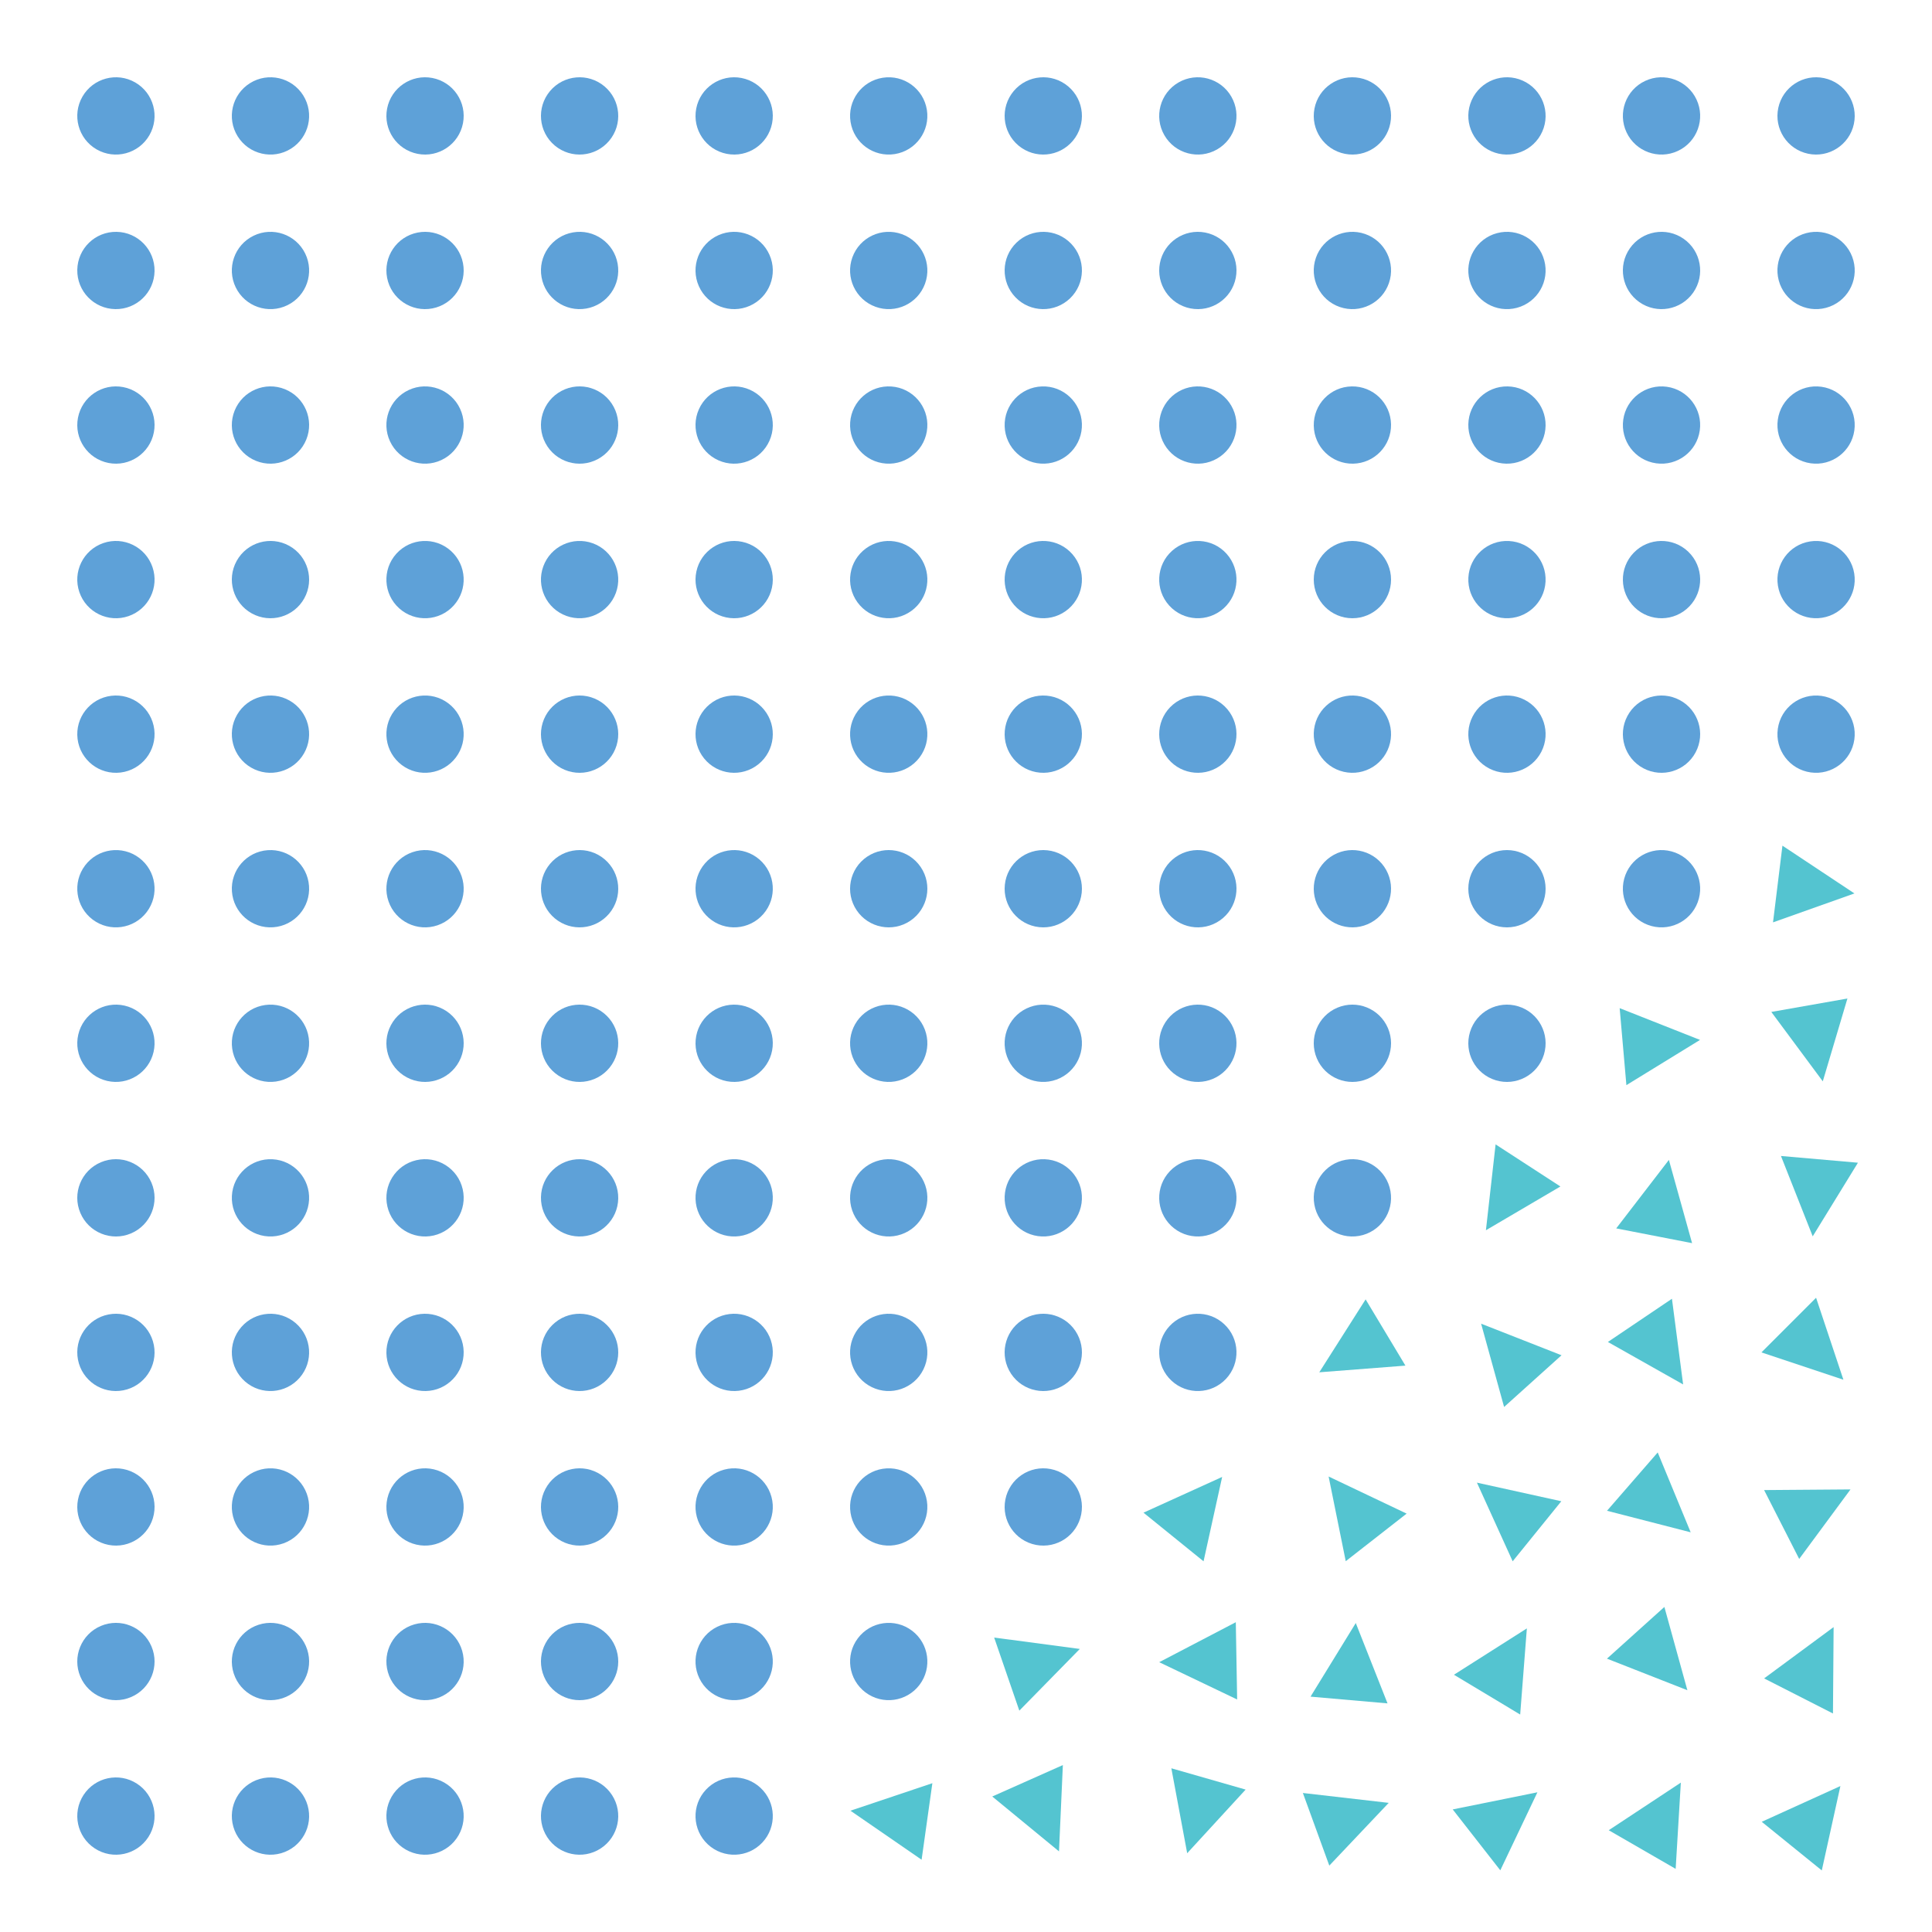 <?xml version='1.0' encoding='ASCII' standalone='yes'?>
<svg xmlns="http://www.w3.org/2000/svg" xmlns:xlink="http://www.w3.org/1999/xlink" version="1.1" width="125.0px" viewBox="0 0 125.0 125.0" height="125.0px">
  <g>
    <g transform="translate(0, 0) scale(0.5 0.5) "><defs/>
  <g transform=" rotate(0, 125, 125)">
    <rect fill="none" height="250" width="250" x="0" y="0"/>
    <ellipse cx="15.0" cy="15.0" fill="#5EA1D8" opacity="1" rx="5.0" ry="5.0" stroke-width="0" transform=" rotate(120, 15, 15)"/>
    <ellipse cx="35.0" cy="15.0" fill="#5EA1D8" opacity="1" rx="5.0" ry="5.0" stroke-width="0" transform=" rotate(58, 35, 15)"/>
    <ellipse cx="55.0" cy="15.0" fill="#5EA1D8" opacity="1" rx="5.0" ry="5.0" stroke-width="0" transform=" rotate(-79, 55, 15)"/>
    <ellipse cx="75.0" cy="15.0" fill="#5EA1D8" opacity="1" rx="5.0" ry="5.0" stroke-width="0" transform=" rotate(-140, 75, 15)"/>
    <ellipse cx="95.0" cy="15.0" fill="#5EA1D8" opacity="1" rx="5.0" ry="5.0" stroke-width="0" transform=" rotate(101, 95, 15)"/>
    <ellipse cx="115.0" cy="15.0" fill="#5EA1D8" opacity="1" rx="5.0" ry="5.0" stroke-width="0" transform=" rotate(-99, 115, 15)"/>
    <ellipse cx="135.0" cy="15.0" fill="#5EA1D8" opacity="1" rx="5.0" ry="5.0" stroke-width="0" transform=" rotate(-140, 135, 15)"/>
    <ellipse cx="155.0" cy="15.0" fill="#5EA1D8" opacity="1" rx="5.0" ry="5.0" stroke-width="0" transform=" rotate(60, 155, 15)"/>
    <ellipse cx="175.0" cy="15.0" fill="#5EA1D8" opacity="1" rx="5.0" ry="5.0" stroke-width="0" transform=" rotate(191, 175, 15)"/>
    <ellipse cx="195.0" cy="15.0" fill="#5EA1D8" opacity="1" rx="5.0" ry="5.0" stroke-width="0" transform=" rotate(24, 195, 15)"/>
    <ellipse cx="215.0" cy="15.0" fill="#5EA1D8" opacity="1" rx="5.0" ry="5.0" stroke-width="0" transform=" rotate(-115, 215, 15)"/>
    <ellipse cx="235.0" cy="15.0" fill="#5EA1D8" opacity="1" rx="5.0" ry="5.0" stroke-width="0" transform=" rotate(102, 235, 15)"/>
    <ellipse cx="15.0" cy="35.0" fill="#5EA1D8" opacity="1" rx="5.0" ry="5.0" stroke-width="0" transform=" rotate(91, 15, 35)"/>
    <ellipse cx="35.0" cy="35.0" fill="#5EA1D8" opacity="1" rx="5.0" ry="5.0" stroke-width="0" transform=" rotate(-26, 35, 35)"/>
    <ellipse cx="55.0" cy="35.0" fill="#5EA1D8" opacity="1" rx="5.0" ry="5.0" stroke-width="0" transform=" rotate(169, 55, 35)"/>
    <ellipse cx="75.0" cy="35.0" fill="#5EA1D8" opacity="1" rx="5.0" ry="5.0" stroke-width="0" transform=" rotate(-100, 75, 35)"/>
    <ellipse cx="95.0" cy="35.0" fill="#5EA1D8" opacity="1" rx="5.0" ry="5.0" stroke-width="0" transform=" rotate(-114, 95, 35)"/>
    <ellipse cx="115.0" cy="35.0" fill="#5EA1D8" opacity="1" rx="5.0" ry="5.0" stroke-width="0" transform=" rotate(20, 115, 35)"/>
    <ellipse cx="135.0" cy="35.0" fill="#5EA1D8" opacity="1" rx="5.0" ry="5.0" stroke-width="0" transform=" rotate(136, 135, 35)"/>
    <ellipse cx="155.0" cy="35.0" fill="#5EA1D8" opacity="1" rx="5.0" ry="5.0" stroke-width="0" transform=" rotate(11, 155, 35)"/>
    <ellipse cx="175.0" cy="35.0" fill="#5EA1D8" opacity="1" rx="5.0" ry="5.0" stroke-width="0" transform=" rotate(109, 175, 35)"/>
    <ellipse cx="195.0" cy="35.0" fill="#5EA1D8" opacity="1" rx="5.0" ry="5.0" stroke-width="0" transform=" rotate(75, 195, 35)"/>
    <ellipse cx="215.0" cy="35.0" fill="#5EA1D8" opacity="1" rx="5.0" ry="5.0" stroke-width="0" transform=" rotate(-55, 215, 35)"/>
    <ellipse cx="235.0" cy="35.0" fill="#5EA1D8" opacity="1" rx="5.0" ry="5.0" stroke-width="0" transform=" rotate(-105, 235, 35)"/>
    <ellipse cx="15.0" cy="55.0" fill="#5EA1D8" opacity="1" rx="5.0" ry="5.0" stroke-width="0" transform=" rotate(-79, 15, 55)"/>
    <ellipse cx="35.0" cy="55.0" fill="#5EA1D8" opacity="1" rx="5.0" ry="5.0" stroke-width="0" transform=" rotate(-68, 35, 55)"/>
    <ellipse cx="55.0" cy="55.0" fill="#5EA1D8" opacity="1" rx="5.0" ry="5.0" stroke-width="0" transform=" rotate(155, 55, 55)"/>
    <ellipse cx="75.0" cy="55.0" fill="#5EA1D8" opacity="1" rx="5.0" ry="5.0" stroke-width="0" transform=" rotate(-28, 75, 55)"/>
    <ellipse cx="95.0" cy="55.0" fill="#5EA1D8" opacity="1" rx="5.0" ry="5.0" stroke-width="0" transform=" rotate(24, 95, 55)"/>
    <ellipse cx="115.0" cy="55.0" fill="#5EA1D8" opacity="1" rx="5.0" ry="5.0" stroke-width="0" transform=" rotate(184, 115, 55)"/>
    <ellipse cx="135.0" cy="55.0" fill="#5EA1D8" opacity="1" rx="5.0" ry="5.0" stroke-width="0" transform=" rotate(88, 135, 55)"/>
    <ellipse cx="155.0" cy="55.0" fill="#5EA1D8" opacity="1" rx="5.0" ry="5.0" stroke-width="0" transform=" rotate(-30, 155, 55)"/>
    <ellipse cx="175.0" cy="55.0" fill="#5EA1D8" opacity="1" rx="5.0" ry="5.0" stroke-width="0" transform=" rotate(-1, 175, 55)"/>
    <ellipse cx="195.0" cy="55.0" fill="#5EA1D8" opacity="1" rx="5.0" ry="5.0" stroke-width="0" transform=" rotate(91, 195, 55)"/>
    <ellipse cx="215.0" cy="55.0" fill="#5EA1D8" opacity="1" rx="5.0" ry="5.0" stroke-width="0" transform=" rotate(98, 215, 55)"/>
    <ellipse cx="235.0" cy="55.0" fill="#5EA1D8" opacity="1" rx="5.0" ry="5.0" stroke-width="0" transform=" rotate(188, 235, 55)"/>
    <ellipse cx="15.0" cy="75.0" fill="#5EA1D8" opacity="1" rx="5.0" ry="5.0" stroke-width="0" transform=" rotate(-19, 15, 75)"/>
    <ellipse cx="35.0" cy="75.0" fill="#5EA1D8" opacity="1" rx="5.0" ry="5.0" stroke-width="0" transform=" rotate(119, 35, 75)"/>
    <ellipse cx="55.0" cy="75.0" fill="#5EA1D8" opacity="1" rx="5.0" ry="5.0" stroke-width="0" transform=" rotate(-48, 55, 75)"/>
    <ellipse cx="75.0" cy="75.0" fill="#5EA1D8" opacity="1" rx="5.0" ry="5.0" stroke-width="0" transform=" rotate(110, 75, 75)"/>
    <ellipse cx="95.0" cy="75.0" fill="#5EA1D8" opacity="1" rx="5.0" ry="5.0" stroke-width="0" transform=" rotate(192, 95, 75)"/>
    <ellipse cx="115.0" cy="75.0" fill="#5EA1D8" opacity="1" rx="5.0" ry="5.0" stroke-width="0" transform=" rotate(144, 115, 75)"/>
    <ellipse cx="135.0" cy="75.0" fill="#5EA1D8" opacity="1" rx="5.0" ry="5.0" stroke-width="0" transform=" rotate(-41, 135, 75)"/>
    <ellipse cx="155.0" cy="75.0" fill="#5EA1D8" opacity="1" rx="5.0" ry="5.0" stroke-width="0" transform=" rotate(-132, 155, 75)"/>
    <ellipse cx="175.0" cy="75.0" fill="#5EA1D8" opacity="1" rx="5.0" ry="5.0" stroke-width="0" transform=" rotate(0, 175, 75)"/>
    <ellipse cx="195.0" cy="75.0" fill="#5EA1D8" opacity="1" rx="5.0" ry="5.0" stroke-width="0" transform=" rotate(93, 195, 75)"/>
    <ellipse cx="215.0" cy="75.0" fill="#5EA1D8" opacity="1" rx="5.0" ry="5.0" stroke-width="0" transform=" rotate(-46, 215, 75)"/>
    <ellipse cx="235.0" cy="75.0" fill="#5EA1D8" opacity="1" rx="5.0" ry="5.0" stroke-width="0" transform=" rotate(-9, 235, 75)"/>
    <ellipse cx="15.0" cy="95.0" fill="#5EA1D8" opacity="1" rx="5.0" ry="5.0" stroke-width="0" transform=" rotate(83, 15, 95)"/>
    <ellipse cx="35.0" cy="95.0" fill="#5EA1D8" opacity="1" rx="5.0" ry="5.0" stroke-width="0" transform=" rotate(30, 35, 95)"/>
    <ellipse cx="55.0" cy="95.0" fill="#5EA1D8" opacity="1" rx="5.0" ry="5.0" stroke-width="0" transform=" rotate(127, 55, 95)"/>
    <ellipse cx="75.0" cy="95.0" fill="#5EA1D8" opacity="1" rx="5.0" ry="5.0" stroke-width="0" transform=" rotate(-73, 75, 95)"/>
    <ellipse cx="95.0" cy="95.0" fill="#5EA1D8" opacity="1" rx="5.0" ry="5.0" stroke-width="0" transform=" rotate(-129, 95, 95)"/>
    <ellipse cx="115.0" cy="95.0" fill="#5EA1D8" opacity="1" rx="5.0" ry="5.0" stroke-width="0" transform=" rotate(-143, 115, 95)"/>
    <ellipse cx="135.0" cy="95.0" fill="#5EA1D8" opacity="1" rx="5.0" ry="5.0" stroke-width="0" transform=" rotate(5, 135, 95)"/>
    <ellipse cx="155.0" cy="95.0" fill="#5EA1D8" opacity="1" rx="5.0" ry="5.0" stroke-width="0" transform=" rotate(-40, 155, 95)"/>
    <ellipse cx="175.0" cy="95.0" fill="#5EA1D8" opacity="1" rx="5.0" ry="5.0" stroke-width="0" transform=" rotate(13, 175, 95)"/>
    <ellipse cx="195.0" cy="95.0" fill="#5EA1D8" opacity="1" rx="5.0" ry="5.0" stroke-width="0" transform=" rotate(27, 195, 95)"/>
    <ellipse cx="215.0" cy="95.0" fill="#5EA1D8" opacity="1" rx="5.0" ry="5.0" stroke-width="0" transform=" rotate(118, 215, 95)"/>
    <ellipse cx="235.0" cy="95.0" fill="#5EA1D8" opacity="1" rx="5.0" ry="5.0" stroke-width="0" transform=" rotate(98, 235, 95)"/>
    <ellipse cx="15.0" cy="115.0" fill="#5EA1D8" opacity="1" rx="5.0" ry="5.0" stroke-width="0" transform=" rotate(-143, 15, 115)"/>
    <ellipse cx="35.0" cy="115.0" fill="#5EA1D8" opacity="1" rx="5.0" ry="5.0" stroke-width="0" transform=" rotate(-94, 35, 115)"/>
    <ellipse cx="55.0" cy="115.0" fill="#5EA1D8" opacity="1" rx="5.0" ry="5.0" stroke-width="0" transform=" rotate(161, 55, 115)"/>
    <ellipse cx="75.0" cy="115.0" fill="#5EA1D8" opacity="1" rx="5.0" ry="5.0" stroke-width="0" transform=" rotate(-140, 75, 115)"/>
    <ellipse cx="95.0" cy="115.0" fill="#5EA1D8" opacity="1" rx="5.0" ry="5.0" stroke-width="0" transform=" rotate(41, 95, 115)"/>
    <ellipse cx="115.0" cy="115.0" fill="#5EA1D8" opacity="1" rx="5.0" ry="5.0" stroke-width="0" transform=" rotate(56, 115, 115)"/>
    <ellipse cx="135.0" cy="115.0" fill="#5EA1D8" opacity="1" rx="5.0" ry="5.0" stroke-width="0" transform=" rotate(96, 135, 115)"/>
    <ellipse cx="155.0" cy="115.0" fill="#5EA1D8" opacity="1" rx="5.0" ry="5.0" stroke-width="0" transform=" rotate(-35, 155, 115)"/>
    <ellipse cx="175.0" cy="115.0" fill="#5EA1D8" opacity="1" rx="5.0" ry="5.0" stroke-width="0" transform=" rotate(61, 175, 115)"/>
    <ellipse cx="195.0" cy="115.0" fill="#5EA1D8" opacity="1" rx="5.0" ry="5.0" stroke-width="0" transform=" rotate(-90, 195, 115)"/>
    <ellipse cx="215.0" cy="115.0" fill="#5EA1D8" opacity="1" rx="5.0" ry="5.0" stroke-width="0" transform=" rotate(15, 215, 115)"/>
    <polygon fill="#54C4D0" opacity="1" points="230.0,120.0 235.0,110.0 240.0,120.0" stroke-width="0" transform=" rotate(97, 235, 115)"/>
    <ellipse cx="15.0" cy="135.0" fill="#5EA1D8" opacity="1" rx="5.0" ry="5.0" stroke-width="0" transform=" rotate(193, 15, 135)"/>
    <ellipse cx="35.0" cy="135.0" fill="#5EA1D8" opacity="1" rx="5.0" ry="5.0" stroke-width="0" transform=" rotate(-8, 35, 135)"/>
    <ellipse cx="55.0" cy="135.0" fill="#5EA1D8" opacity="1" rx="5.0" ry="5.0" stroke-width="0" transform=" rotate(28, 55, 135)"/>
    <ellipse cx="75.0" cy="135.0" fill="#5EA1D8" opacity="1" rx="5.0" ry="5.0" stroke-width="0" transform=" rotate(129, 75, 135)"/>
    <ellipse cx="95.0" cy="135.0" fill="#5EA1D8" opacity="1" rx="5.0" ry="5.0" stroke-width="0" transform=" rotate(-85, 95, 135)"/>
    <ellipse cx="115.0" cy="135.0" fill="#5EA1D8" opacity="1" rx="5.0" ry="5.0" stroke-width="0" transform=" rotate(-21, 115, 135)"/>
    <ellipse cx="135.0" cy="135.0" fill="#5EA1D8" opacity="1" rx="5.0" ry="5.0" stroke-width="0" transform=" rotate(-20, 135, 135)"/>
    <ellipse cx="155.0" cy="135.0" fill="#5EA1D8" opacity="1" rx="5.0" ry="5.0" stroke-width="0" transform=" rotate(-57, 155, 135)"/>
    <ellipse cx="175.0" cy="135.0" fill="#5EA1D8" opacity="1" rx="5.0" ry="5.0" stroke-width="0" transform=" rotate(157, 175, 135)"/>
    <ellipse cx="195.0" cy="135.0" fill="#5EA1D8" opacity="1" rx="5.0" ry="5.0" stroke-width="0" transform=" rotate(107, 195, 135)"/>
    <polygon fill="#54C4D0" opacity="1" points="210.0,140.0 215.0,130.0 220.0,140.0" stroke-width="0" transform=" rotate(85, 215, 135)"/>
    <polygon fill="#54C4D0" opacity="1" points="230.0,140.0 235.0,130.0 240.0,140.0" stroke-width="0" transform=" rotate(170, 235, 135)"/>
    <ellipse cx="15.0" cy="155.0" fill="#5EA1D8" opacity="1" rx="5.0" ry="5.0" stroke-width="0" transform=" rotate(-23, 15, 155)"/>
    <ellipse cx="35.0" cy="155.0" fill="#5EA1D8" opacity="1" rx="5.0" ry="5.0" stroke-width="0" transform=" rotate(-87, 35, 155)"/>
    <ellipse cx="55.0" cy="155.0" fill="#5EA1D8" opacity="1" rx="5.0" ry="5.0" stroke-width="0" transform=" rotate(77, 55, 155)"/>
    <ellipse cx="75.0" cy="155.0" fill="#5EA1D8" opacity="1" rx="5.0" ry="5.0" stroke-width="0" transform=" rotate(91, 75, 155)"/>
    <ellipse cx="95.0" cy="155.0" fill="#5EA1D8" opacity="1" rx="5.0" ry="5.0" stroke-width="0" transform=" rotate(-2, 95, 155)"/>
    <ellipse cx="115.0" cy="155.0" fill="#5EA1D8" opacity="1" rx="5.0" ry="5.0" stroke-width="0" transform=" rotate(161, 115, 155)"/>
    <ellipse cx="135.0" cy="155.0" fill="#5EA1D8" opacity="1" rx="5.0" ry="5.0" stroke-width="0" transform=" rotate(-82, 135, 155)"/>
    <ellipse cx="155.0" cy="155.0" fill="#5EA1D8" opacity="1" rx="5.0" ry="5.0" stroke-width="0" transform=" rotate(-142, 155, 155)"/>
    <ellipse cx="175.0" cy="155.0" fill="#5EA1D8" opacity="1" rx="5.0" ry="5.0" stroke-width="0" transform=" rotate(170, 175, 155)"/>
    <polygon fill="#54C4D0" opacity="1" points="190.0,160.0 195.0,150.0 200.0,160.0" stroke-width="0" transform=" rotate(-147, 195, 155)"/>
    <polygon fill="#54C4D0" opacity="1" points="210.0,160.0 215.0,150.0 220.0,160.0" stroke-width="0" transform=" rotate(11, 215, 155)"/>
    <polygon fill="#54C4D0" opacity="1" points="230.0,160.0 235.0,150.0 240.0,160.0" stroke-width="0" transform=" rotate(185, 235, 155)"/>
    <ellipse cx="15.0" cy="175.0" fill="#5EA1D8" opacity="1" rx="5.0" ry="5.0" stroke-width="0" transform=" rotate(169, 15, 175)"/>
    <ellipse cx="35.0" cy="175.0" fill="#5EA1D8" opacity="1" rx="5.0" ry="5.0" stroke-width="0" transform=" rotate(-139, 35, 175)"/>
    <ellipse cx="55.0" cy="175.0" fill="#5EA1D8" opacity="1" rx="5.0" ry="5.0" stroke-width="0" transform=" rotate(179, 55, 175)"/>
    <ellipse cx="75.0" cy="175.0" fill="#5EA1D8" opacity="1" rx="5.0" ry="5.0" stroke-width="0" transform=" rotate(-129, 75, 175)"/>
    <ellipse cx="95.0" cy="175.0" fill="#5EA1D8" opacity="1" rx="5.0" ry="5.0" stroke-width="0" transform=" rotate(83, 95, 175)"/>
    <ellipse cx="115.0" cy="175.0" fill="#5EA1D8" opacity="1" rx="5.0" ry="5.0" stroke-width="0" transform=" rotate(-154, 115, 175)"/>
    <ellipse cx="135.0" cy="175.0" fill="#5EA1D8" opacity="1" rx="5.0" ry="5.0" stroke-width="0" transform=" rotate(152, 135, 175)"/>
    <ellipse cx="155.0" cy="175.0" fill="#5EA1D8" opacity="1" rx="5.0" ry="5.0" stroke-width="0" transform=" rotate(-47, 155, 175)"/>
    <polygon fill="#54C4D0" opacity="1" points="170.0,180.0 175.0,170.0 180.0,180.0" stroke-width="0" transform=" rotate(-121, 175, 175)"/>
    <polygon fill="#54C4D0" opacity="1" points="190.0,180.0 195.0,170.0 200.0,180.0" stroke-width="0" transform=" rotate(-42, 195, 175)"/>
    <polygon fill="#54C4D0" opacity="1" points="210.0,180.0 215.0,170.0 220.0,180.0" stroke-width="0" transform=" rotate(146, 215, 175)"/>
    <polygon fill="#54C4D0" opacity="1" points="230.0,180.0 235.0,170.0 240.0,180.0" stroke-width="0" transform=" rotate(135, 235, 175)"/>
    <ellipse cx="15.0" cy="195.0" fill="#5EA1D8" opacity="1" rx="5.0" ry="5.0" stroke-width="0" transform=" rotate(101, 15, 195)"/>
    <ellipse cx="35.0" cy="195.0" fill="#5EA1D8" opacity="1" rx="5.0" ry="5.0" stroke-width="0" transform=" rotate(-20, 35, 195)"/>
    <ellipse cx="55.0" cy="195.0" fill="#5EA1D8" opacity="1" rx="5.0" ry="5.0" stroke-width="0" transform=" rotate(-77, 55, 195)"/>
    <ellipse cx="75.0" cy="195.0" fill="#5EA1D8" opacity="1" rx="5.0" ry="5.0" stroke-width="0" transform=" rotate(-152, 75, 195)"/>
    <ellipse cx="95.0" cy="195.0" fill="#5EA1D8" opacity="1" rx="5.0" ry="5.0" stroke-width="0" transform=" rotate(-105, 95, 195)"/>
    <ellipse cx="115.0" cy="195.0" fill="#5EA1D8" opacity="1" rx="5.0" ry="5.0" stroke-width="0" transform=" rotate(-3, 115, 195)"/>
    <ellipse cx="135.0" cy="195.0" fill="#5EA1D8" opacity="1" rx="5.0" ry="5.0" stroke-width="0" transform=" rotate(11, 135, 195)"/>
    <polygon fill="#54C4D0" opacity="1" points="150.0,200.0 155.0,190.0 160.0,200.0" stroke-width="0" transform=" rotate(39, 155, 195)"/>
    <polygon fill="#54C4D0" opacity="1" points="170.0,200.0 175.0,190.0 180.0,200.0" stroke-width="0" transform=" rotate(-38, 175, 195)"/>
    <polygon fill="#54C4D0" opacity="1" points="190.0,200.0 195.0,190.0 200.0,200.0" stroke-width="0" transform=" rotate(-51, 195, 195)"/>
    <polygon fill="#54C4D0" opacity="1" points="210.0,200.0 215.0,190.0 220.0,200.0" stroke-width="0" transform=" rotate(131, 215, 195)"/>
    <polygon fill="#54C4D0" opacity="1" points="230.0,200.0 235.0,190.0 240.0,200.0" stroke-width="0" transform=" rotate(63, 235, 195)"/>
    <ellipse cx="15.0" cy="215.0" fill="#5EA1D8" opacity="1" rx="5.0" ry="5.0" stroke-width="0" transform=" rotate(-113, 15, 215)"/>
    <ellipse cx="35.0" cy="215.0" fill="#5EA1D8" opacity="1" rx="5.0" ry="5.0" stroke-width="0" transform=" rotate(-18, 35, 215)"/>
    <ellipse cx="55.0" cy="215.0" fill="#5EA1D8" opacity="1" rx="5.0" ry="5.0" stroke-width="0" transform=" rotate(74, 55, 215)"/>
    <ellipse cx="75.0" cy="215.0" fill="#5EA1D8" opacity="1" rx="5.0" ry="5.0" stroke-width="0" transform=" rotate(-17, 75, 215)"/>
    <ellipse cx="95.0" cy="215.0" fill="#5EA1D8" opacity="1" rx="5.0" ry="5.0" stroke-width="0" transform=" rotate(-116, 95, 215)"/>
    <ellipse cx="115.0" cy="215.0" fill="#5EA1D8" opacity="1" rx="5.0" ry="5.0" stroke-width="0" transform=" rotate(-143, 115, 215)"/>
    <polygon fill="#54C4D0" opacity="1" points="130.0,220.0 135.0,210.0 140.0,220.0" stroke-width="0" transform=" rotate(71, 135, 215)"/>
    <polygon fill="#54C4D0" opacity="1" points="150.0,220.0 155.0,210.0 160.0,220.0" stroke-width="0" transform=" rotate(-91, 155, 215)"/>
    <polygon fill="#54C4D0" opacity="1" points="170.0,220.0 175.0,210.0 180.0,220.0" stroke-width="0" transform=" rotate(5, 175, 215)"/>
    <polygon fill="#54C4D0" opacity="1" points="190.0,220.0 195.0,210.0 200.0,220.0" stroke-width="0" transform=" rotate(31, 195, 215)"/>
    <polygon fill="#54C4D0" opacity="1" points="210.0,220.0 215.0,210.0 220.0,220.0" stroke-width="0" transform=" rotate(138, 215, 215)"/>
    <polygon fill="#54C4D0" opacity="1" points="230.0,220.0 235.0,210.0 240.0,220.0" stroke-width="0" transform=" rotate(27, 235, 215)"/>
    <ellipse cx="15.0" cy="235.0" fill="#5EA1D8" opacity="1" rx="5.0" ry="5.0" stroke-width="0" transform=" rotate(-57, 15, 235)"/>
    <ellipse cx="35.0" cy="235.0" fill="#5EA1D8" opacity="1" rx="5.0" ry="5.0" stroke-width="0" transform=" rotate(-16, 35, 235)"/>
    <ellipse cx="55.0" cy="235.0" fill="#5EA1D8" opacity="1" rx="5.0" ry="5.0" stroke-width="0" transform=" rotate(120, 55, 235)"/>
    <ellipse cx="75.0" cy="235.0" fill="#5EA1D8" opacity="1" rx="5.0" ry="5.0" stroke-width="0" transform=" rotate(147, 75, 235)"/>
    <ellipse cx="95.0" cy="235.0" fill="#5EA1D8" opacity="1" rx="5.0" ry="5.0" stroke-width="0" transform=" rotate(133, 95, 235)"/>
    <polygon fill="#54C4D0" opacity="1" points="110.0,240.0 115.0,230.0 120.0,240.0" stroke-width="0" transform=" rotate(-82, 115, 235)"/>
    <polygon fill="#54C4D0" opacity="1" points="130.0,240.0 135.0,230.0 140.0,240.0" stroke-width="0" transform=" rotate(156, 135, 235)"/>
    <polygon fill="#54C4D0" opacity="1" points="150.0,240.0 155.0,230.0 160.0,240.0" stroke-width="0" transform=" rotate(-164, 155, 235)"/>
    <polygon fill="#54C4D0" opacity="1" points="170.0,240.0 175.0,230.0 180.0,240.0" stroke-width="0" transform=" rotate(70, 175, 235)"/>
    <polygon fill="#54C4D0" opacity="1" points="190.0,240.0 195.0,230.0 200.0,240.0" stroke-width="0" transform=" rotate(52, 195, 235)"/>
    <polygon fill="#54C4D0" opacity="1" points="210.0,240.0 215.0,230.0 220.0,240.0" stroke-width="0" transform=" rotate(30, 215, 235)"/>
    <polygon fill="#54C4D0" opacity="1" points="230.0,240.0 235.0,230.0 240.0,240.0" stroke-width="0" transform=" rotate(39, 235, 235)"/>
  </g>
</g>
  </g>
</svg>
